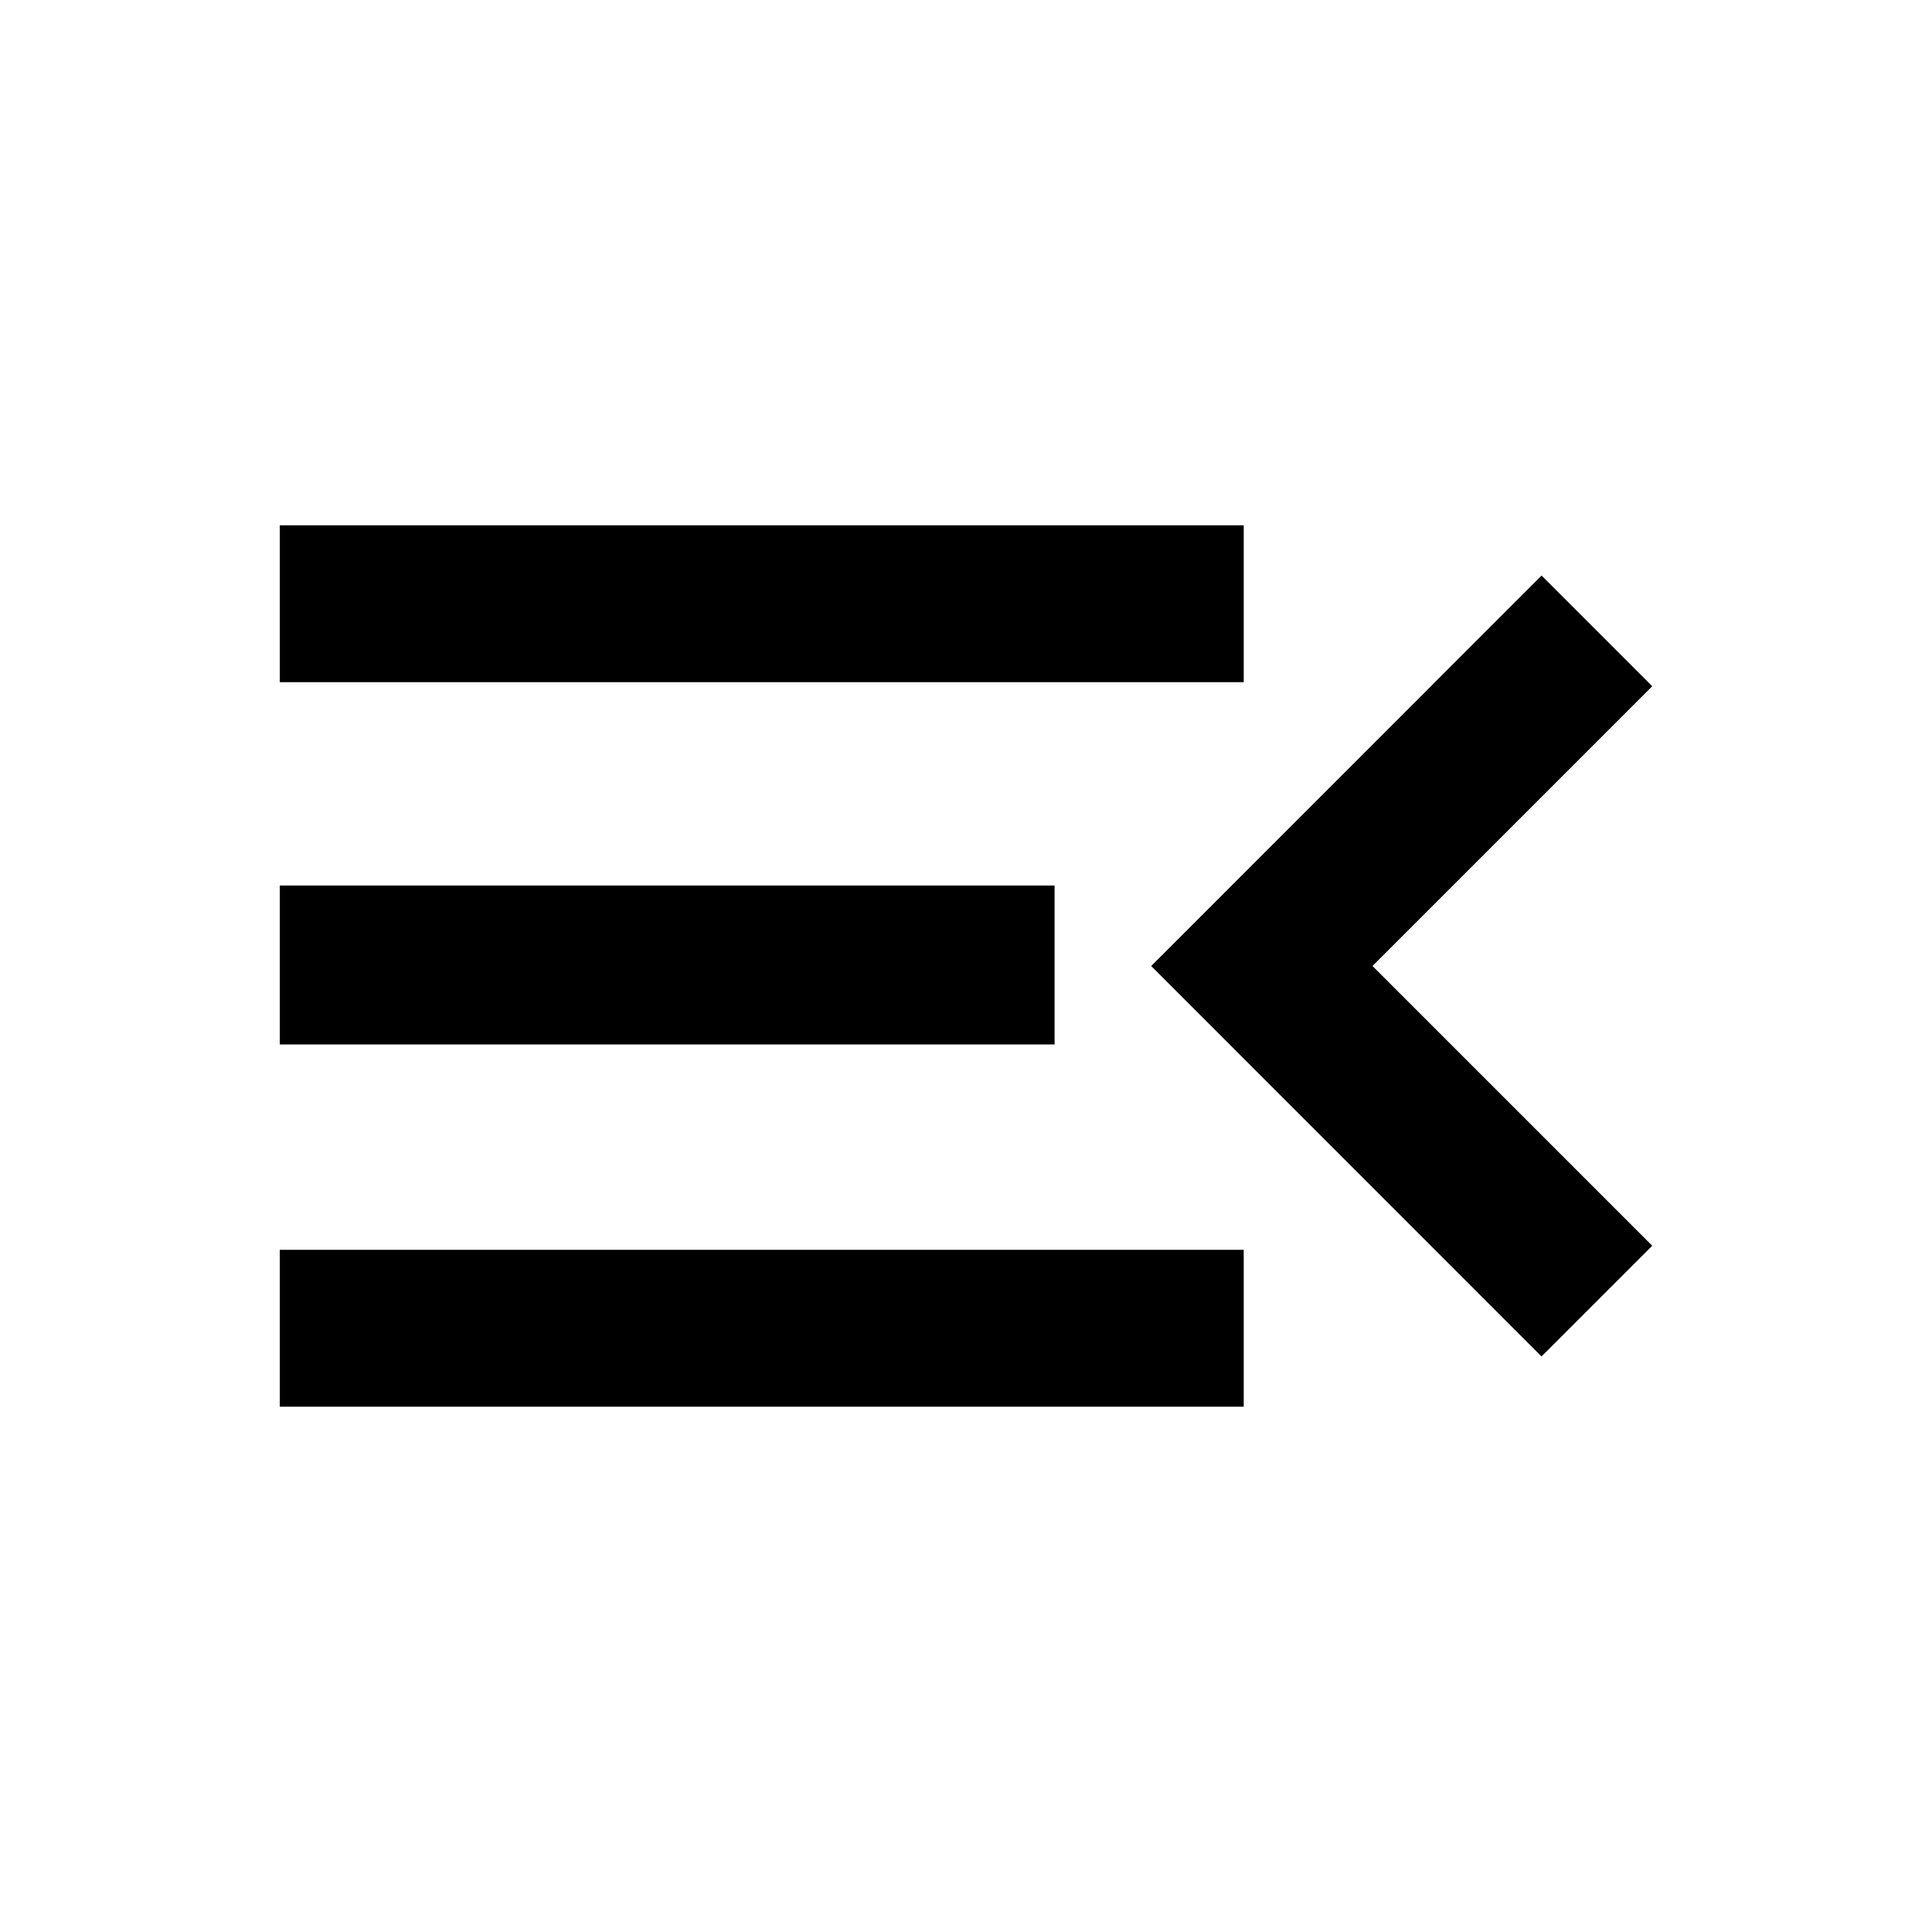<svg xmlns="http://www.w3.org/2000/svg" height="20" width="20"><path d="M2.896 14.562v-1.624h9.979v1.624Zm13.062-.52L11.917 10l4.041-4.042 1.146 1.146L14.208 10l2.896 2.896Zm-13.062-3.23V9.167h8.021v1.645Zm0-3.75V5.438h9.979v1.624Z"/></svg>